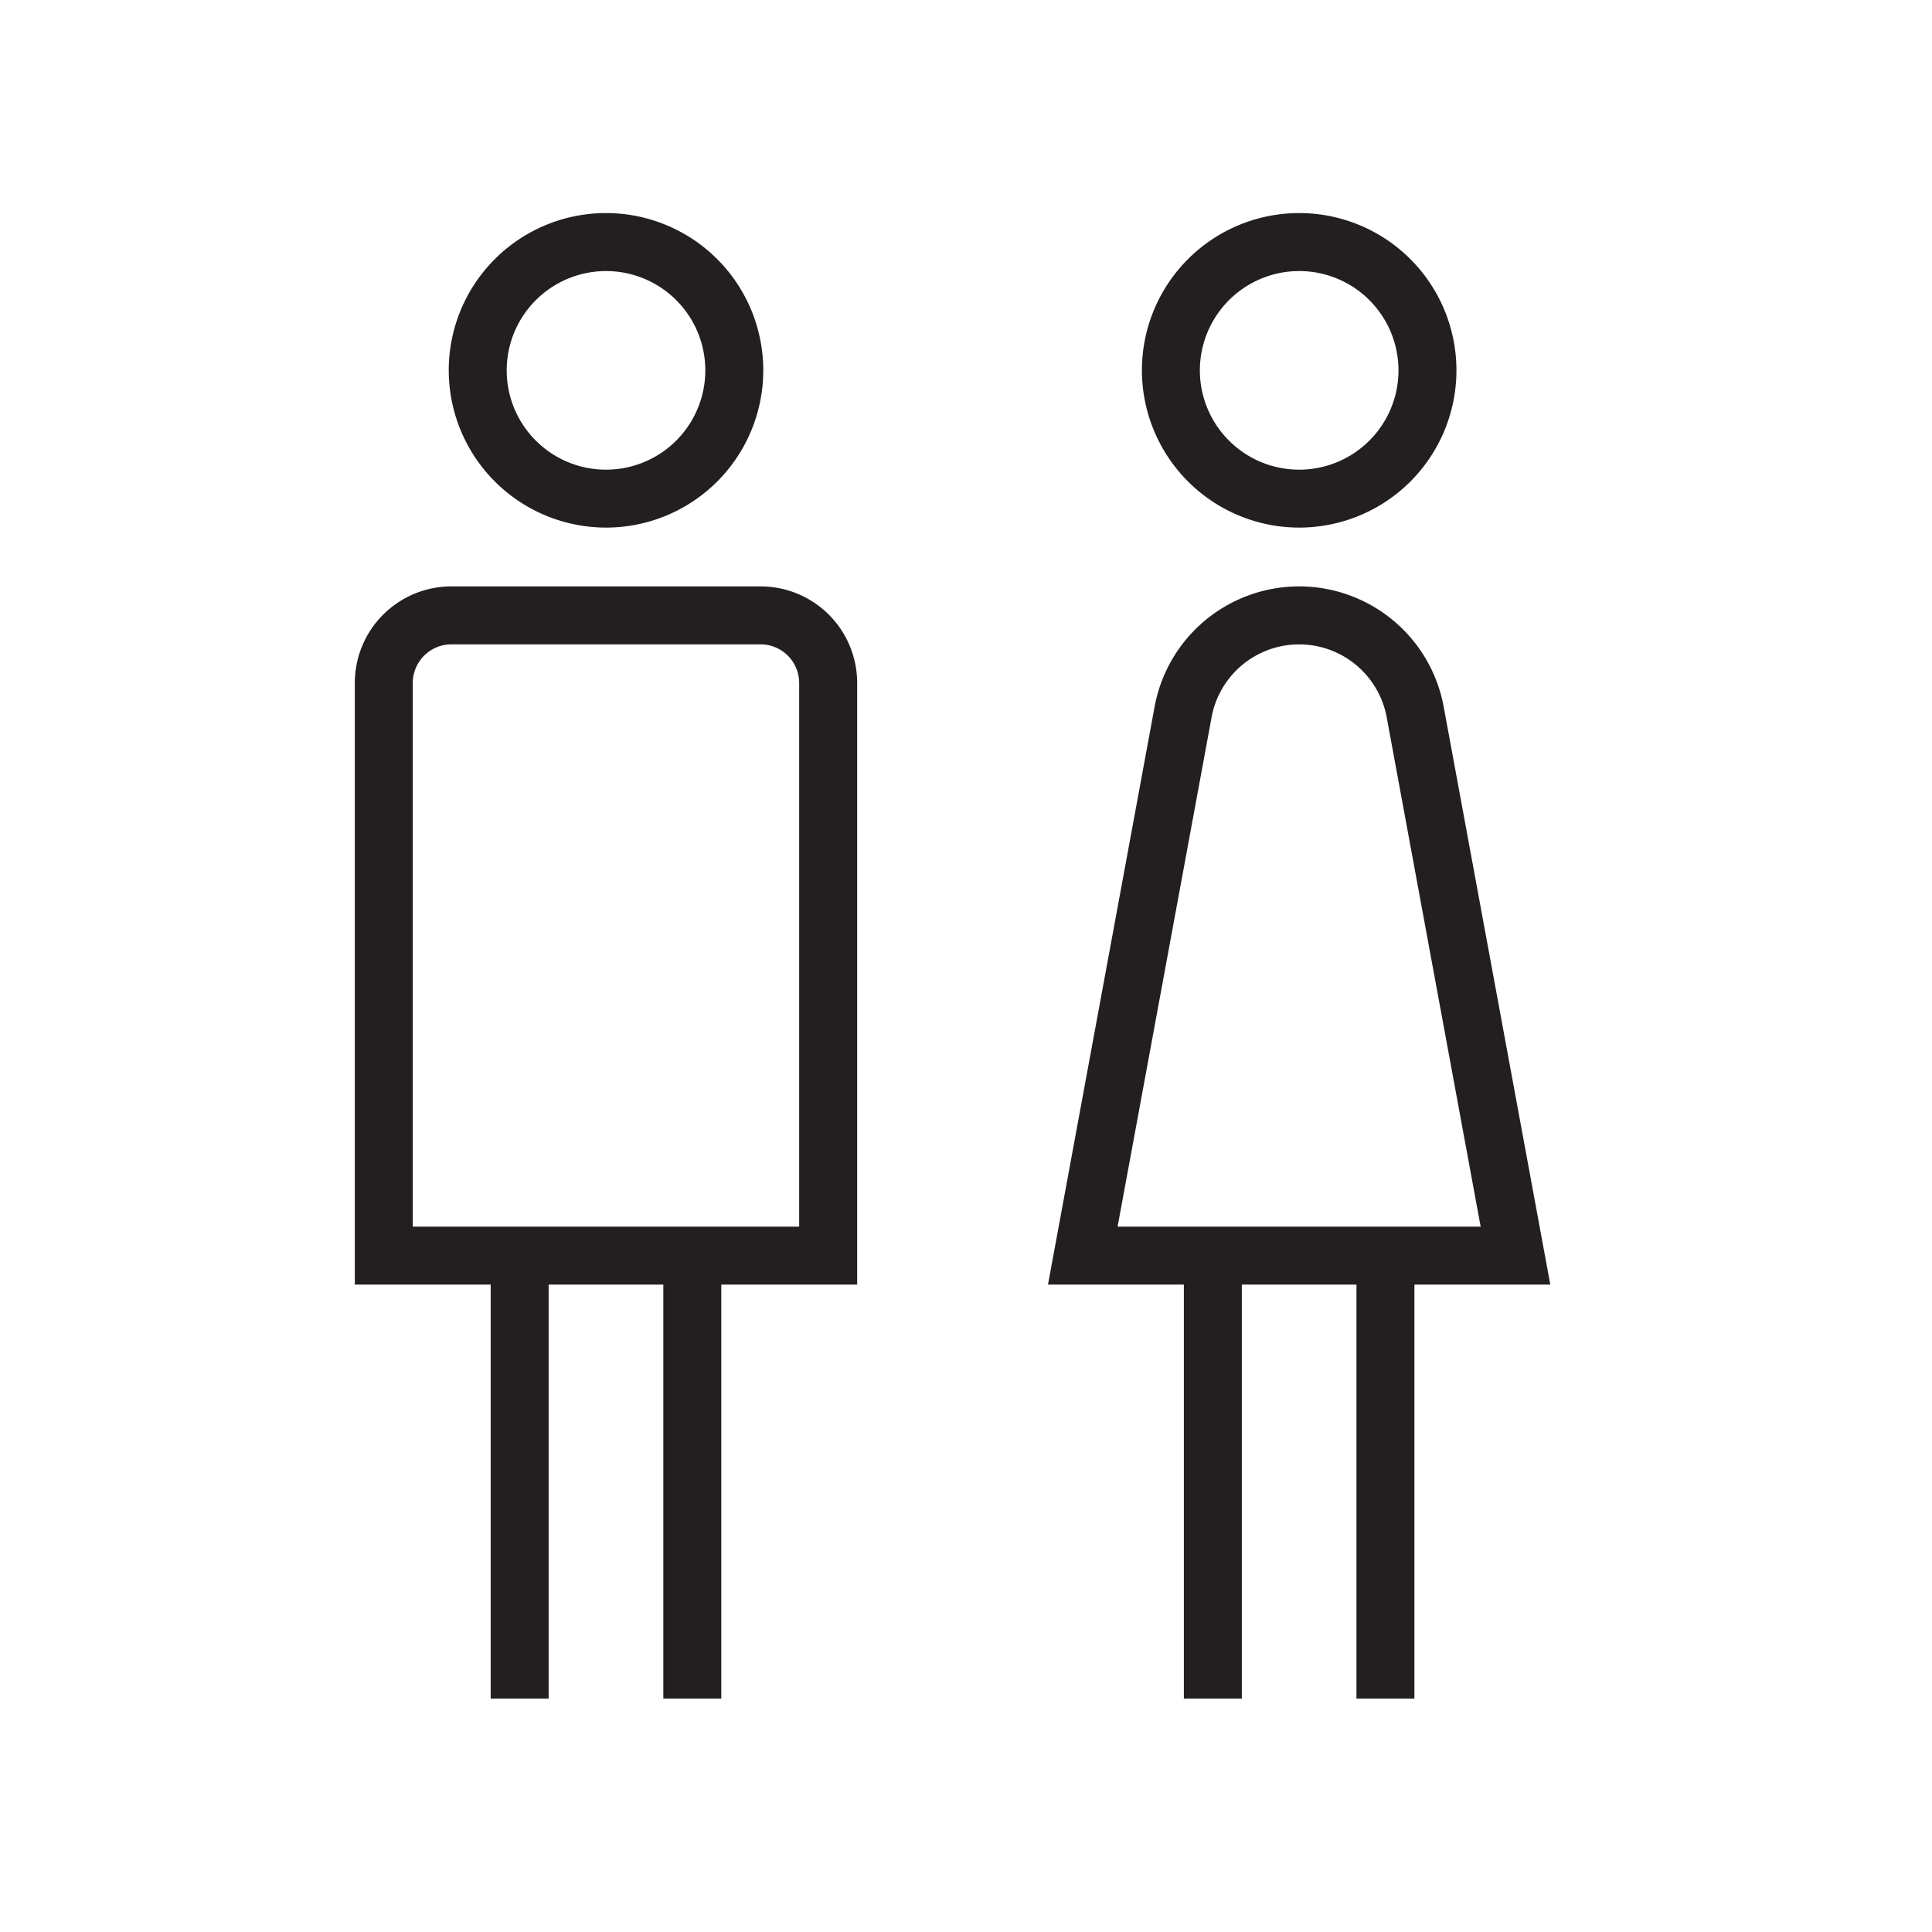 <svg xmlns="http://www.w3.org/2000/svg" viewBox="0 0 600 600"><title>Icon</title><path d="M188.19 163.85A48.84 48.84 0 10139.36 115a48.89 48.89 0 0048.83 48.85zm0-79.67A30.84 30.84 0 11157.36 115a30.87 30.87 0 0130.83-30.82zm215.27 79.67A48.84 48.84 0 10354.63 115a48.89 48.89 0 0048.83 48.85zm0-79.67A30.84 30.84 0 11372.63 115a30.87 30.87 0 0130.83-30.82zm-167.27 97.93h-96a30 30 0 00-30 30v186.83h42.2V527.5h18V398.94H206V527.5h18V398.94h42.2V212.11a30 30 0 00-30.01-30zm12 198.83h-120V212.11a12 12 0 0112-12h96a12 12 0 0112 12zm233.27 18l-33.11-179.46a45.65 45.65 0 00-44.89-37.37 45.65 45.65 0 00-44.89 37.37l-33.11 179.46h42.2V527.5h18V398.94h35.6V527.5h18V398.94zM376.27 222.75a27.65 27.65 0 0154.38 0l29.18 158.19H347.08z" fill="#231f20" data-name="Hybrid_Lines (Outlined)"/></svg>